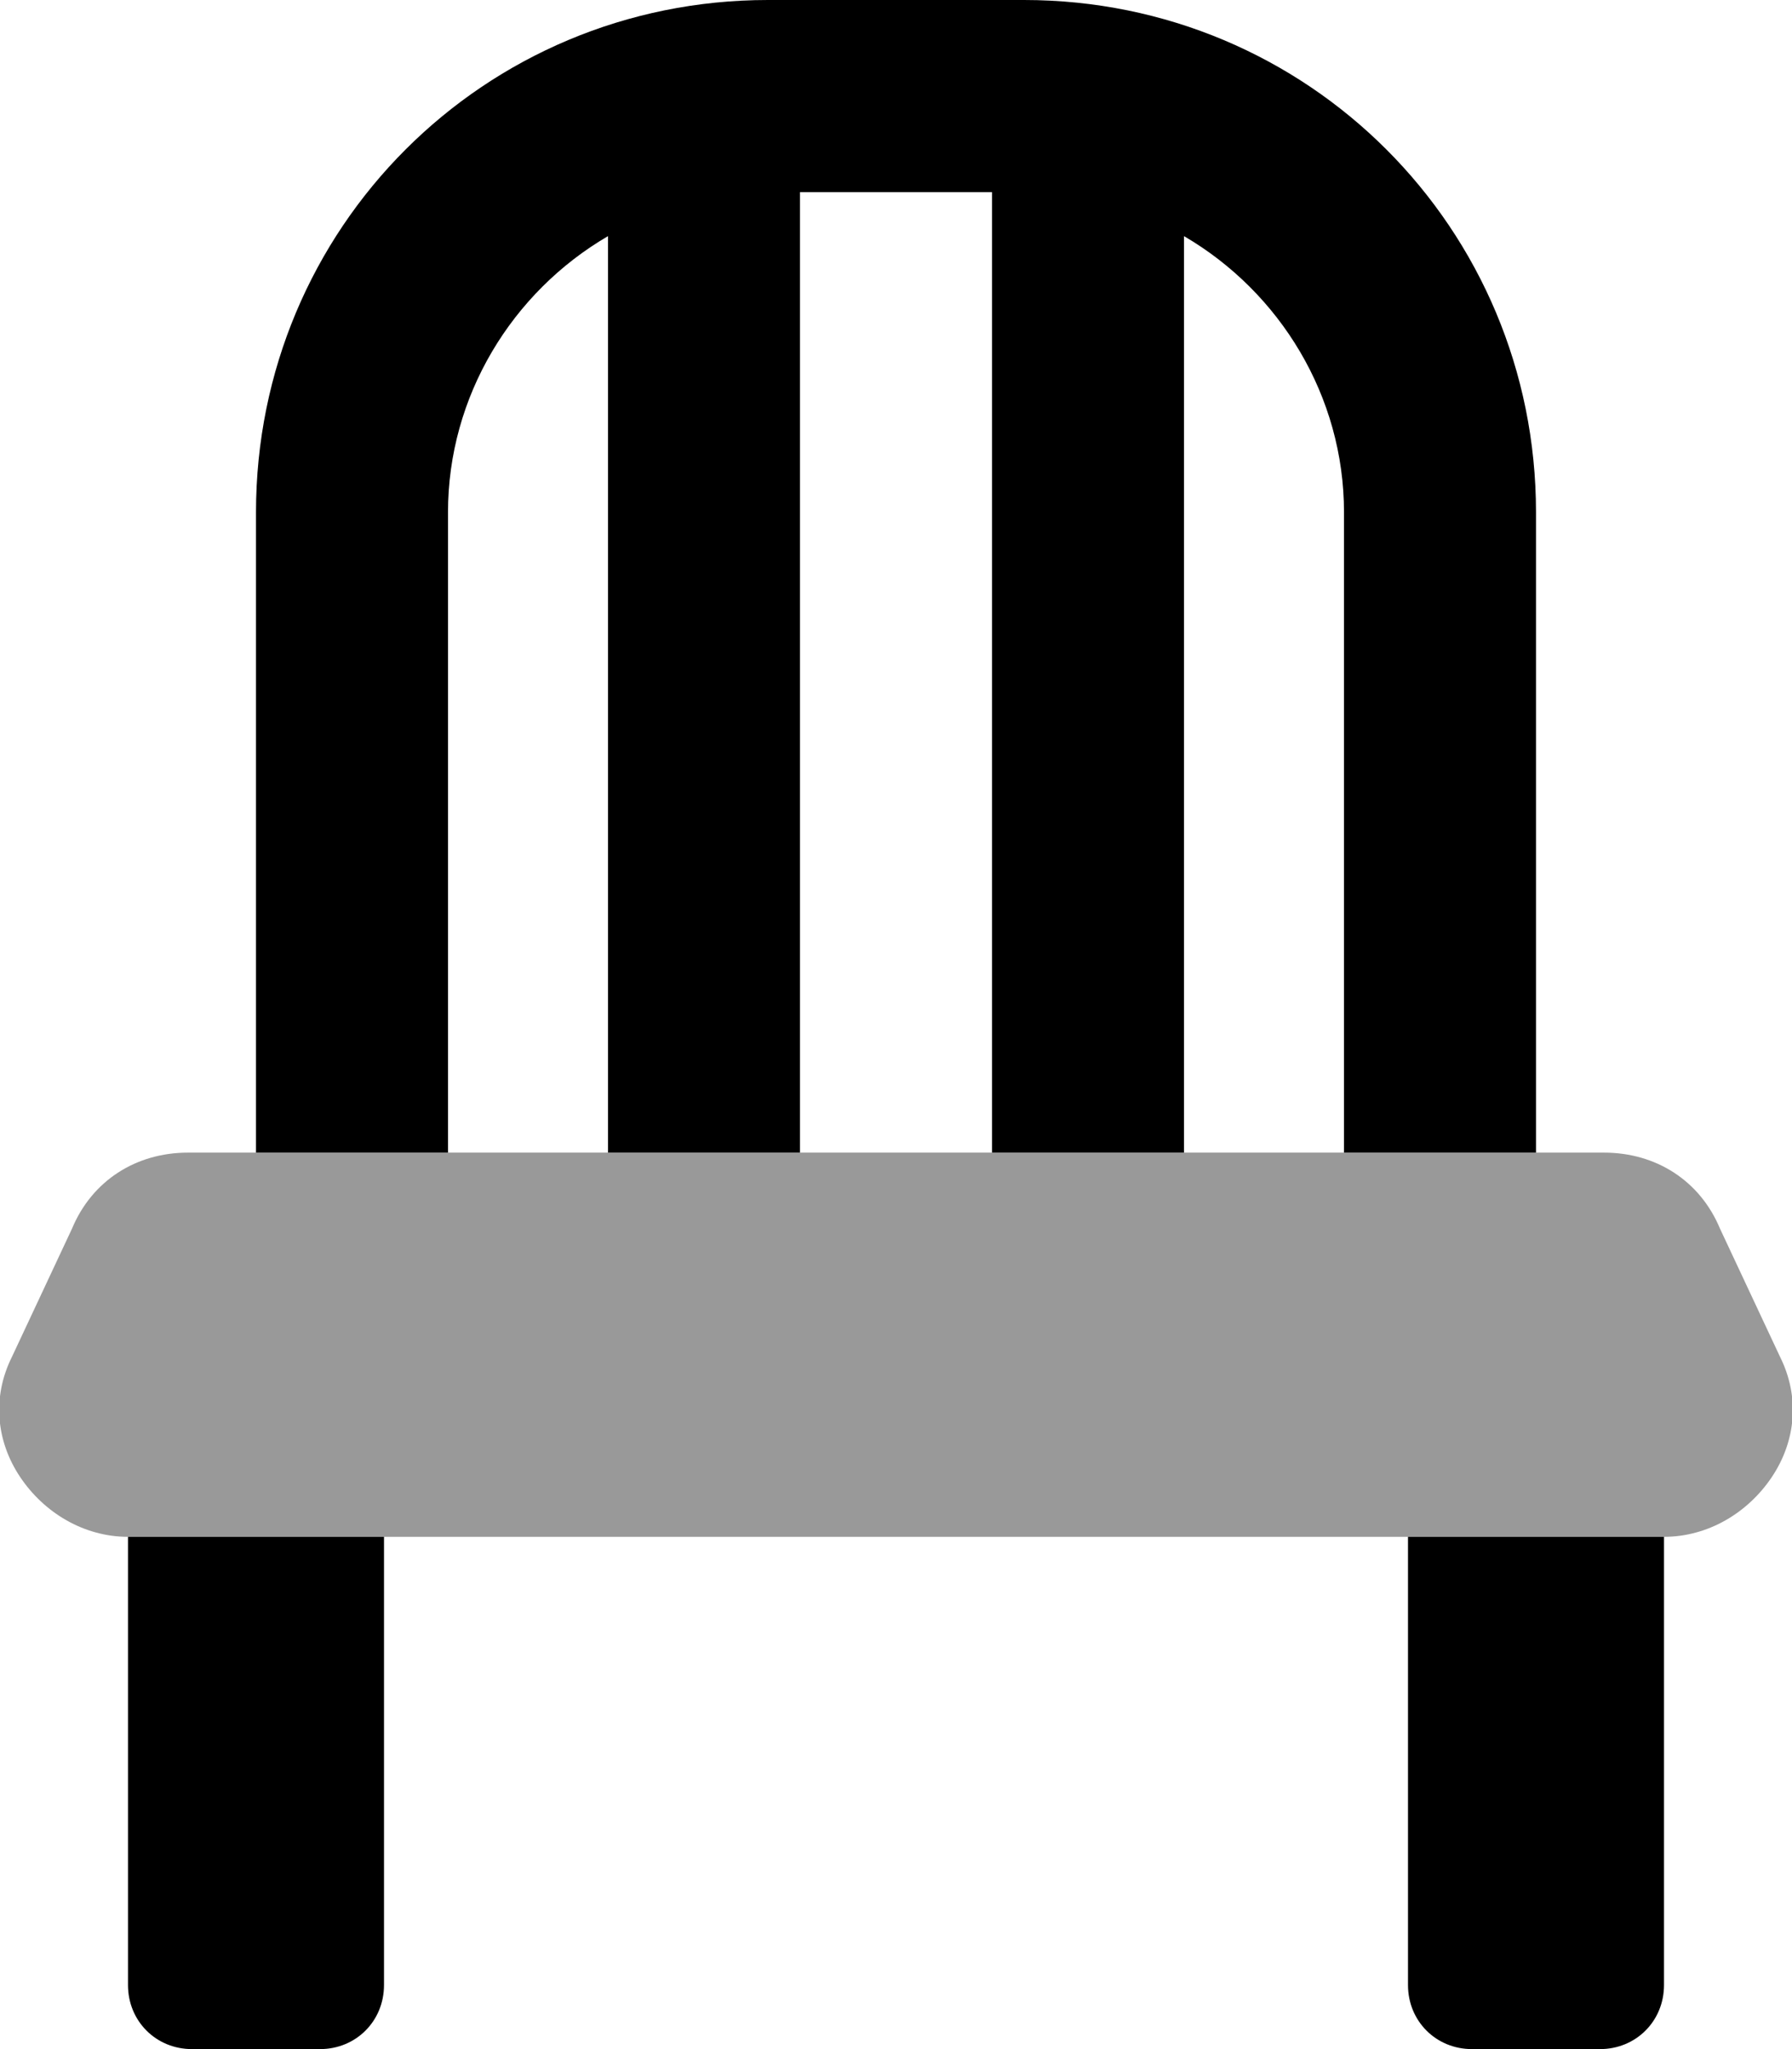 <svg xmlns="http://www.w3.org/2000/svg" viewBox="0 0 448 512"><!-- Font Awesome Pro 6.0.0-alpha1 by @fontawesome - https://fontawesome.com License - https://fontawesome.com/license (Commercial License) --><defs><style>.fa-secondary{opacity:.4}</style></defs><path d="M445 339L430 307C425 295 414 288 401 288H47C34 288 23 295 18 307L3 339C-2 349 -1 360 5 369S21 384 32 384H416C427 384 437 378 443 369S450 349 445 339Z" class="fa-secondary"/><path d="M384 288V128C384 57 327 0 256 0H192C121 0 64 57 64 128V288H112V128C112 99 128 73 152 59V288H200V48H248V288H296V59C320 73 336 99 336 128V288H384ZM32 496C32 505 39 512 48 512H80C89 512 96 505 96 496V384H32V496ZM352 384V496C352 505 359 512 368 512H400C409 512 416 505 416 496V384H352Z" class="fa-primary"/></svg>